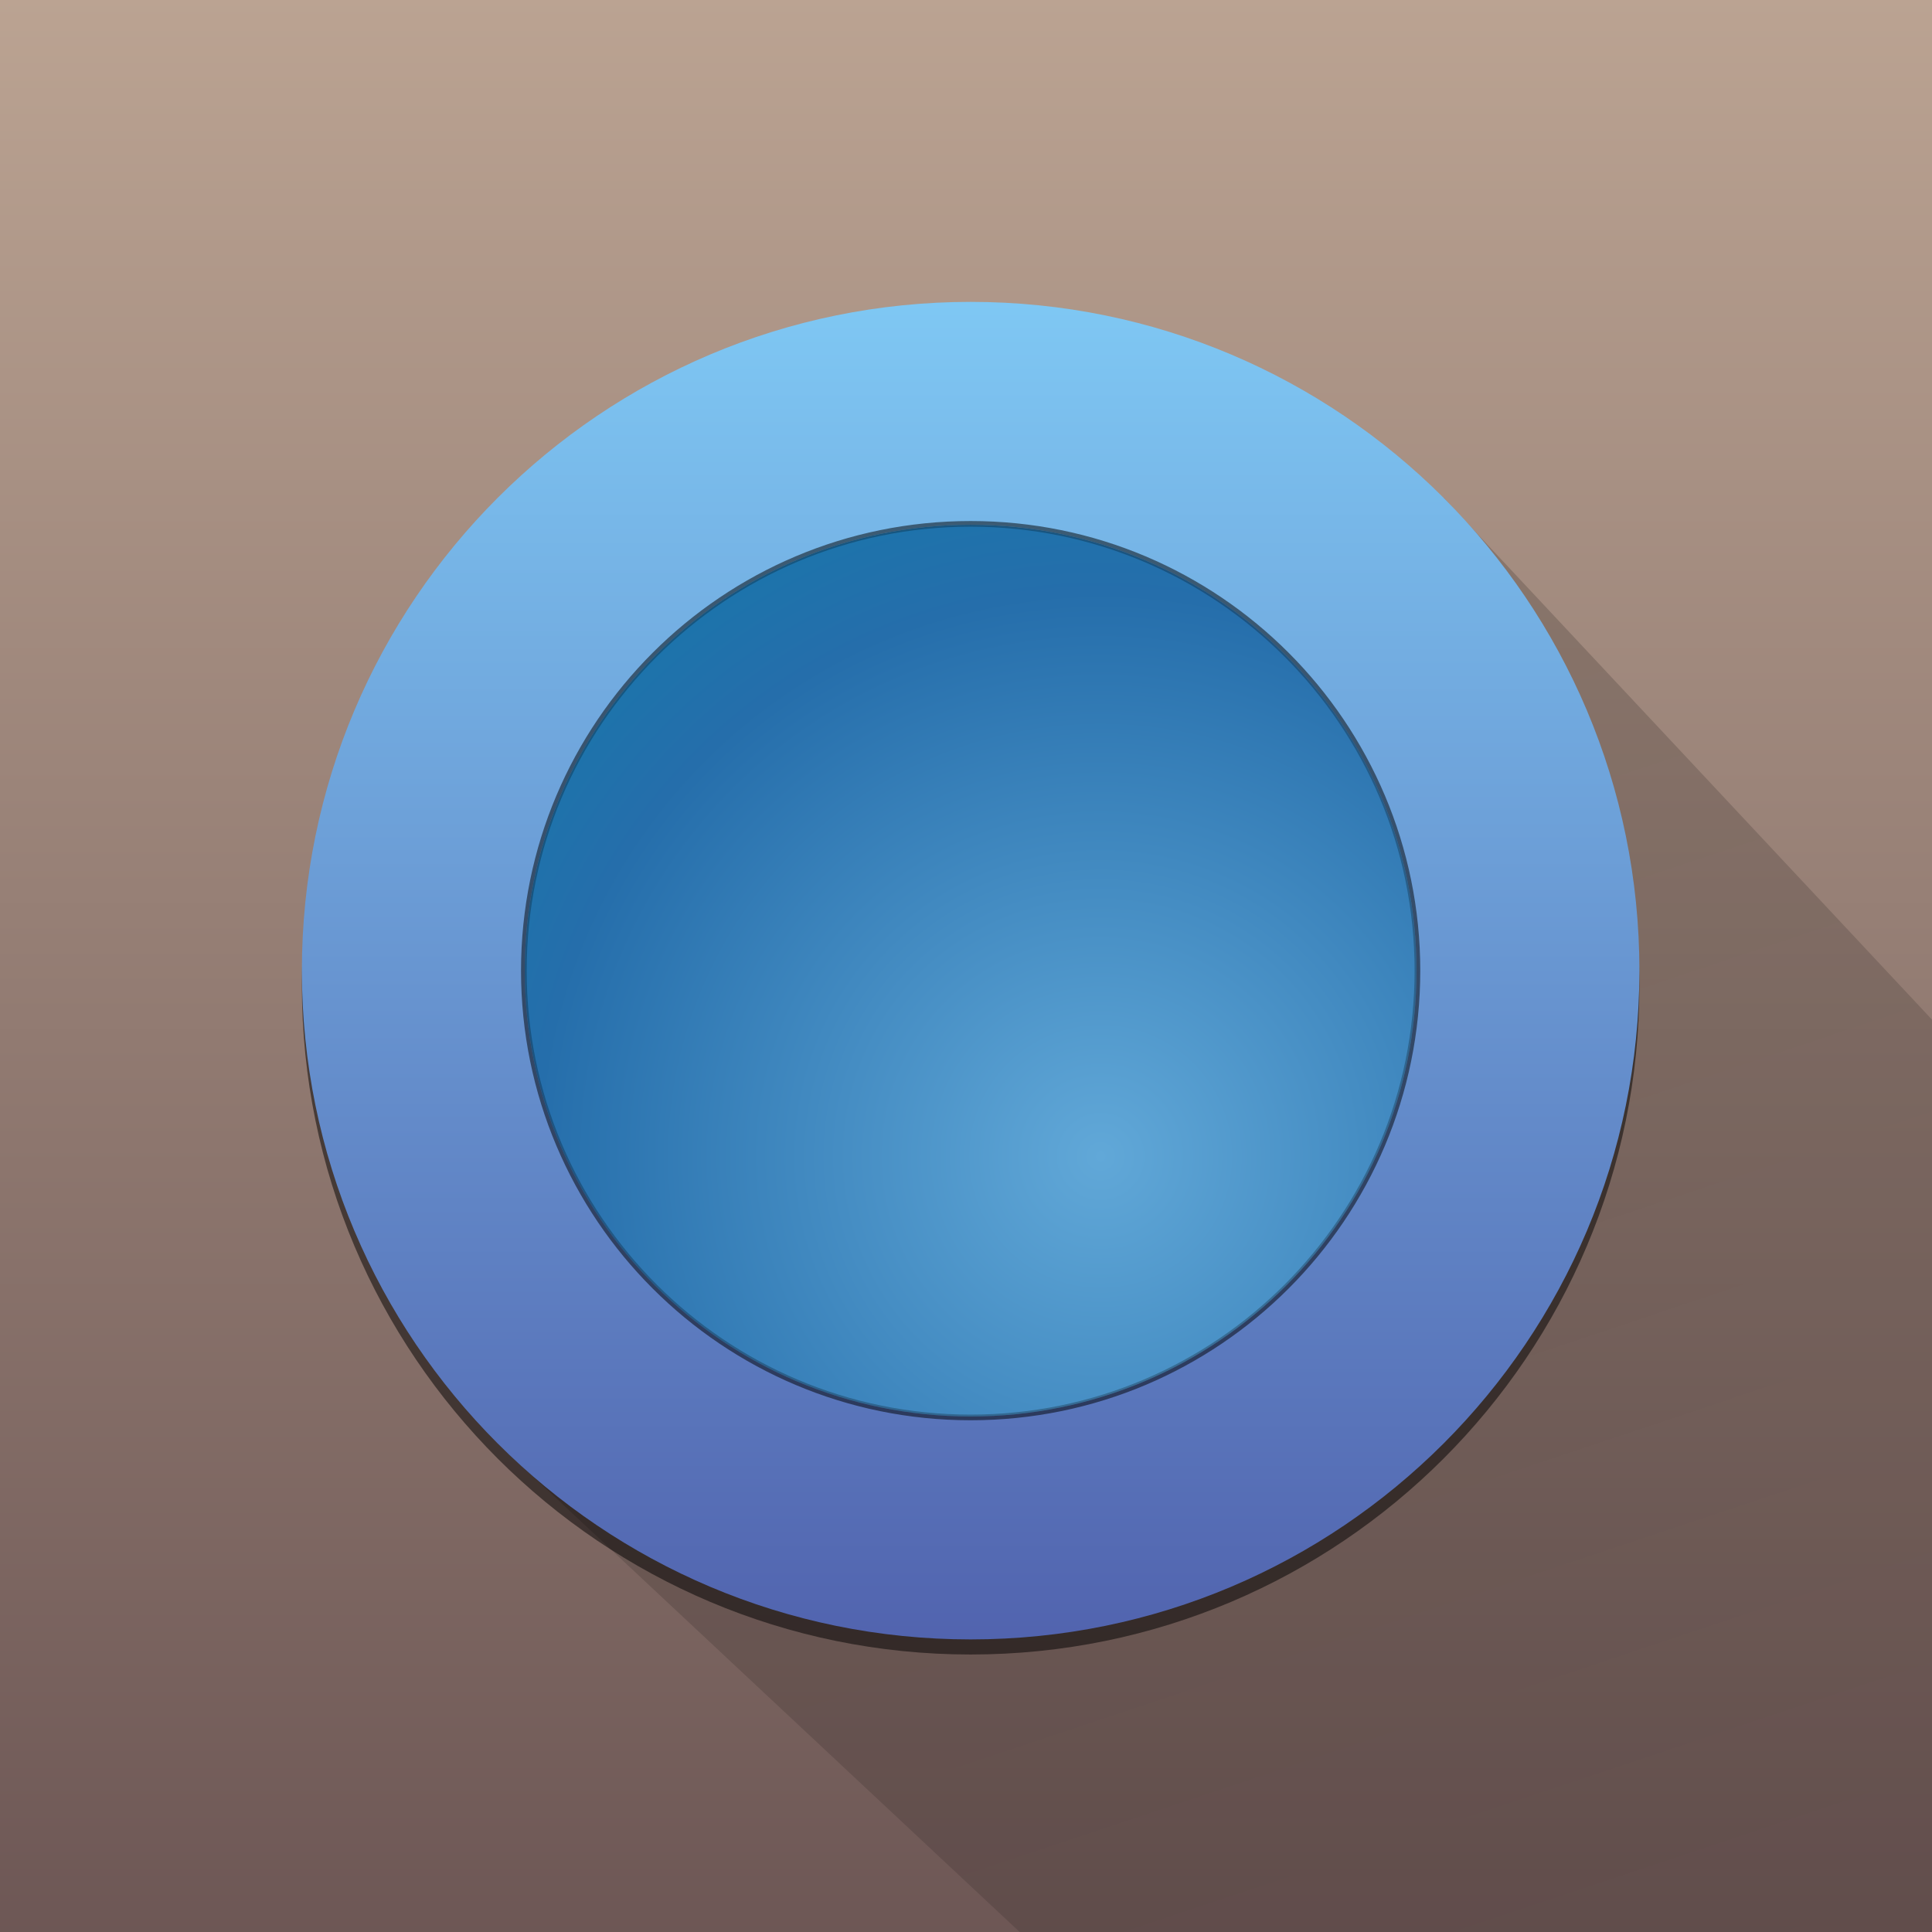 <?xml version="1.0" encoding="UTF-8"?>
<!DOCTYPE svg PUBLIC "-//W3C//DTD SVG 1.1//EN" "http://www.w3.org/Graphics/SVG/1.1/DTD/svg11.dtd">
<svg version="1.1" xmlns="http://www.w3.org/2000/svg" xmlns:xlink="http://www.w3.org/1999/xlink" x="0" y="0" width="2048" height="2048" viewBox="0, 0, 1024, 1024">
  <defs>
    <linearGradient id="Gradient_1" gradientUnits="userSpaceOnUse" x1="537.905" y1="-135.619" x2="537.905" y2="1159.619">
      <stop offset="0" stop-color="#C5AD9A"/>
      <stop offset="1" stop-color="#634D4D"/>
    </linearGradient>
    <linearGradient id="Gradient_2" gradientUnits="userSpaceOnUse" x1="433.231" y1="306.728" x2="-196.923" y2="1569.221" gradientTransform="matrix(0.707, -0.707, 0.707, 0.707, 0, 0)">
      <stop offset="0" stop-color="#000000" stop-opacity="0.2"/>
      <stop offset="1" stop-color="#000000" stop-opacity="0.1"/>
    </linearGradient>
    <filter id="Shadow_1">
      <feGaussianBlur in="SourceAlpha" stdDeviation="12"/>
      <feOffset dx="0" dy="8" result="offsetblur"/>
      <feFlood flood-color="#000000"/>
      <feComposite in2="offsetblur" operator="in"/>
    </filter>
    <linearGradient id="Gradient_3" gradientUnits="userSpaceOnUse" x1="531.341" y1="92.483" x2="531.341" y2="936.44">
      <stop offset="0" stop-color="#83D1FA"/>
      <stop offset="1" stop-color="#4D5AA8"/>
    </linearGradient>
    <radialGradient id="Gradient_4" gradientUnits="userSpaceOnUse" cx="583.384" cy="612.923" r="425.212">
      <stop offset="0" stop-color="#61A8D8"/>
      <stop offset="0.703" stop-color="#256EAB"/>
      <stop offset="1" stop-color="#137AAB"/>
    </radialGradient>
    <clipPath id="Clip_2">
      <path d="M514.461,278.154 C644.971,278.154 750.769,383.953 750.769,514.462 C750.769,644.971 644.971,750.77 514.461,750.77 C383.952,750.77 278.154,644.971 278.154,514.462 C278.154,383.953 383.952,278.154 514.461,278.154 z"/>
    </clipPath>
    <filter id="InnerShadow_3">
      <feGaussianBlur in="SourceAlpha" stdDeviation="8"/>
      <feOffset dx="4" dy="4" result="offsetblur"/>
      <feFlood flood-color="#000000"/>
      <feComposite in2="offsetblur" operator="in"/>
    </filter>
    <clipPath id="Clip_4">
      <path d="M269.154,269.154 L759.769,269.154 L759.769,759.77 L269.154,759.77 z M514.461,278.154 C383.952,278.154 278.154,383.953 278.154,514.462 C278.154,644.971 383.952,750.77 514.461,750.77 C644.971,750.77 750.769,644.971 750.769,514.462 C750.769,383.953 644.971,278.154 514.461,278.154 z"/>
    </clipPath>
    <filter id="Shadow_5">
      <feGaussianBlur in="SourceAlpha" stdDeviation="4"/>
      <feOffset dx="0" dy="0" result="offsetblur"/>
      <feFlood flood-color="#C0F0EE"/>
      <feComposite in2="offsetblur" operator="in"/>
    </filter>
    <clipPath id="Clip_6">
      <path d="M514.461,278.154 C644.971,278.154 750.769,383.953 750.769,514.462 C750.769,644.971 644.971,750.77 514.461,750.77 C383.952,750.77 278.154,644.971 278.154,514.462 C278.154,383.953 383.952,278.154 514.461,278.154 z"/>
    </clipPath>
    <filter id="Shadow_7">
      <feGaussianBlur in="SourceAlpha" stdDeviation="2"/>
      <feOffset dx="0" dy="0" result="offsetblur"/>
      <feFlood flood-color="#D6E8F9"/>
      <feComposite in2="offsetblur" operator="in"/>
    </filter>
  </defs>
  <g id="Layer_1">
    <path d="M-32,-32 L1056,-32 L1056,1056 L-32,1056 z" fill="url(#Gradient_1)"/>
    <g>
      <path d="M263.819,765.104 L765.104,263.819 L1184,711.385 L1184,1184 L711.385,1184 z" fill="url(#Gradient_2)"/>
      <g>
        <path d="M514.461,160 C710.225,160 868.923,318.698 868.923,514.462 C868.923,710.225 710.225,868.923 514.462,868.923 C318.698,868.923 160,710.225 160,514.462 C160,318.698 318.698,160 514.462,160 z" filter="url(#Shadow_1)" fill="rgba(0,0,0,0.5)"/>
        <path d="M514.462,868.923 C318.698,868.923 160,710.225 160,514.462 C160,318.698 318.698,160 514.462,160 C710.225,160 868.923,318.698 868.923,514.462 C868.923,710.225 710.225,868.923 514.462,868.923 z" fill="url(#Gradient_3)"/>
      </g>
      <g>
        <path d="M514.461,750.77 C383.952,750.77 278.154,644.971 278.154,514.462 C278.154,383.953 383.952,278.154 514.461,278.154 C644.971,278.154 750.769,383.953 750.769,514.462 C750.769,644.971 644.971,750.77 514.461,750.77 z" fill="url(#Gradient_4)"/>
        <path d="M257.154,257.154 L771.769,257.154 L771.769,771.77 L257.154,771.77 z M514.461,278.154 C383.952,278.154 278.154,383.953 278.154,514.462 C278.154,644.971 383.952,750.77 514.461,750.77 C644.971,750.77 750.769,644.971 750.769,514.462 C750.769,383.953 644.971,278.154 514.461,278.154 z" clip-path="url(#Clip_2)" filter="url(#InnerShadow_3)" fill="rgba(0,0,0,0.25)"/>
        <g>
          <path d="M514.461,278.154 C644.971,278.154 750.769,383.953 750.769,514.462 C750.769,644.971 644.971,750.77 514.461,750.77 C383.952,750.77 278.154,644.971 278.154,514.462 C278.154,383.953 383.952,278.154 514.461,278.154 z" fill="rgba(0,0,0,0.5)" clip-path="url(#Clip_4)" filter="url(#Shadow_5)"/>
          <path d="M514.461,280.154 C643.866,280.154 748.769,385.057 748.769,514.462 C748.769,643.867 643.866,748.77 514.461,748.77 C385.057,748.77 280.154,643.867 280.154,514.462 C280.154,385.057 385.057,280.154 514.461,280.154 z M514.461,276.154 C382.848,276.154 276.154,382.848 276.154,514.462 C276.154,646.076 382.848,752.77 514.461,752.77 C646.075,752.77 752.769,646.076 752.769,514.462 C752.769,382.848 646.075,276.154 514.461,276.154 z" fill="rgba(0,0,0,0.5)" clip-path="url(#Clip_4)" filter="url(#Shadow_5)"/>
        </g>
        <g>
          <path d="M273.154,273.154 L755.769,273.154 L755.769,755.77 L273.154,755.77 z M514.461,278.154 C383.952,278.154 278.154,383.953 278.154,514.462 C278.154,644.971 383.952,750.77 514.461,750.77 C644.971,750.77 750.769,644.971 750.769,514.462 C750.769,383.953 644.971,278.154 514.461,278.154 z" fill="rgba(0,0,0,0.25)" clip-path="url(#Clip_6)" filter="url(#Shadow_7)"/>
          <path d="M273.154,274.154 L755.769,274.154 L754.769,273.154 L754.769,755.77 L755.769,754.77 L273.154,754.77 L274.154,755.77 L274.154,273.154 L273.154,274.154 z M273.154,272.154 C272.602,272.154 272.154,272.602 272.154,273.154 L272.154,755.77 C272.154,756.322 272.602,756.77 273.154,756.77 L755.769,756.77 C756.322,756.77 756.769,756.322 756.769,755.77 L756.769,273.154 C756.769,272.602 756.322,272.154 755.769,272.154 L273.154,272.154 z M514.461,277.154 C383.4,277.154 277.154,383.401 277.154,514.462 C277.154,645.523 383.4,751.77 514.461,751.77 C645.523,751.77 751.769,645.523 751.769,514.462 C751.769,383.401 645.523,277.154 514.461,277.154 z M514.461,279.154 C644.418,279.154 749.769,384.505 749.769,514.462 C749.769,644.419 644.418,749.77 514.461,749.77 C384.505,749.77 279.154,644.419 279.154,514.462 C279.154,384.505 384.505,279.154 514.461,279.154 z" fill="rgba(0,0,0,0.25)" clip-path="url(#Clip_6)" filter="url(#Shadow_7)"/>
        </g>
      </g>
    </g>
    <path d="M0.5,0.5 L1024.5,1024.5" fill-opacity="0" stroke="#FF00FF" stroke-width="2" stroke-linejoin="round" display="none"/>
    <path d="M1000.5,-319.5 L-31.5,696.5" fill-opacity="0" stroke="#FF00FF" stroke-width="4" stroke-linejoin="round" display="none"/>
  </g>
</svg>

